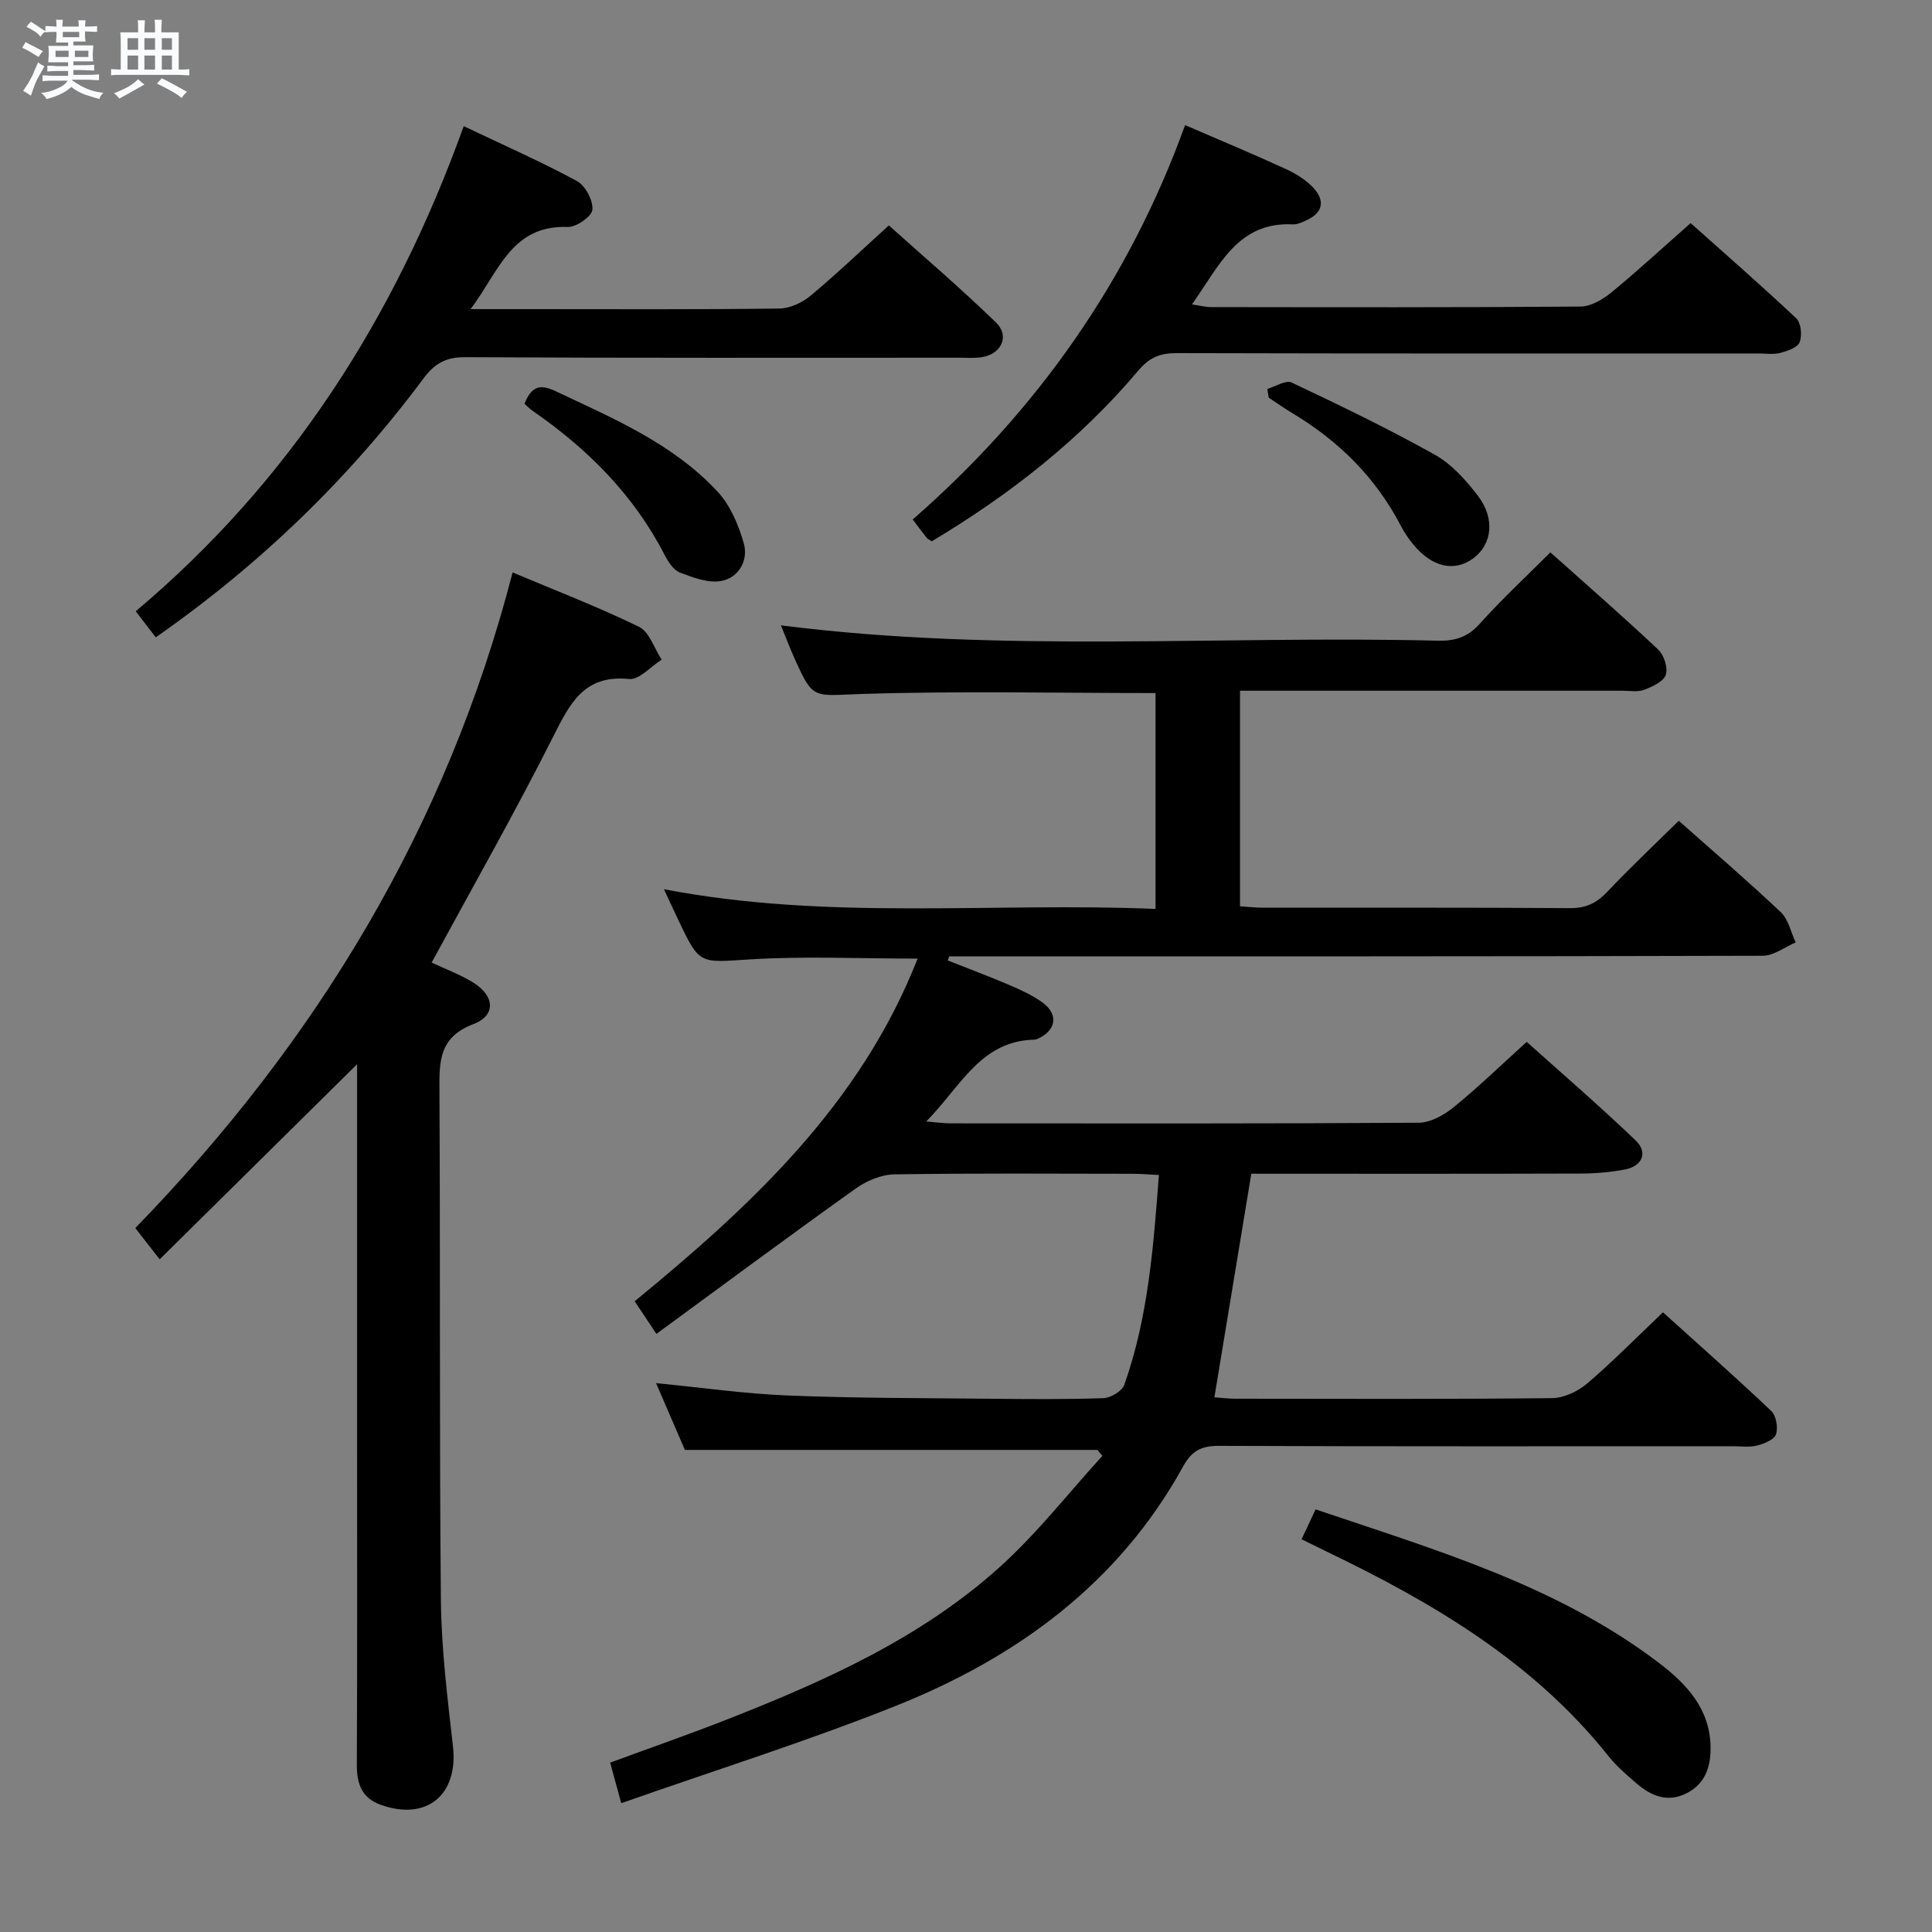 <svg enable-background="new 0 0 400 400" viewBox="0 0 400 400" xmlns="http://www.w3.org/2000/svg"><rect x="0" y="0" width="400" height="400" fill="#808080" stroke="none"/><path d="m6.8 9.5c.6.3 1.3.7 2.1 1.1-.4.4-.7.8-.9 1.2-.7-.4-1.3-.8-1.8-1.1s-1.1-.6-1.6-.8c.2-.4.5-.8.7-1.2.4.2.8.5 1.5.8zm.9 6.9c-.3.6-.5 1.1-.7 1.7s-.4 1.1-.6 1.7c-.6-.4-1.1-.7-1.6-1 .7-1 1.2-1.8 1.5-2.4.3-.5.6-1.1.8-1.7.3-.6.5-1.2.8-1.8.3.3.8.6 1.3.8-.7 1.3-1.2 2.2-1.5 2.7zm.1-11c.4.3 1 .7 1.7 1.1-.5.2-.8.6-1.1 1.1-.5-.6-1-1-1.4-1.2s-.9-.6-1.5-.8c.2-.4.5-.7.9-1.1.5.3.9.6 1.4.9zm10.5 13.1c1 .4 2 .6 3.1.7-.4.4-.7.8-.8 1.3-.9-.2-1.9-.6-3-.9-1-.4-2-.9-2.8-1.6-.5.4-1.1.9-1.9 1.3s-1.9.9-3.3 1.2c-.1-.3-.5-.8-1.1-1.3 1 0 2.1-.3 3.2-.8 1.2-.5 1.9-1 2.3-1.7h-3.2c-.4 0-1 0-2 .1v-1.2c1 0 1.7.1 2 .1h3.3v-1h-2.3c-.2 0-.9 0-2 .1v-1.2c1.2 0 1.9.1 2 .1h2.3v-.8h-4.1c0-.7.1-1.2.1-1.6 0-.5 0-1.1-.1-1.8h4.1v-.7h-2.5c0-.6.1-1.1.1-1.6v-.6h-.5c-.4 0-1 0-1.8.1v-1.3c1.2 0 1.9.1 2.1.1h.2c0-.3 0-.8-.1-1.4h1.4c0 .6-.1 1-.1 1.4h3.4c0-.4 0-.8-.1-1.3h1.5c0 .4-.1.9-.1 1.3.7 0 1.5 0 2.5-.1v1.2c-1 0-1.8-.1-2.5-.1v.6c0 .3 0 .8.1 1.5h-2.5v.8h4.1c0 .7-.1 1.3-.1 1.8s0 1 .1 1.5h-4.1v.8h1.4c.8 0 1.8 0 2.9-.1v1.2c-1 0-1.9-.1-2.8-.1h-1.5v1h3.2c.3 0 1 0 2.1-.1v1.2c-1.1 0-1.8-.1-2.1-.1h-3.4l-.1.1c1.4 1 2.4 1.5 3.4 1.9zm-4.1-6.7v-1.3h-2.7v1.3zm2.2-4.1v-1.1h-3.4v1.1zm1.9 4.1v-1.3h-2.8v1.3z" fill="#fafbfc"/><path d="m37 6.7v2.3 5.4c1 0 1.8 0 2.2-.1v1.3c-.6 0-1.5-.1-2.5-.1h-11.9c-.7 0-1.3 0-1.8.1v-1.3c.5 0 1.1.1 2 .1v-5.2c0-1 0-1.8-.1-2.5h3.7c0-1.3 0-2.1-.1-2.5h1.5c0 .4-.1 1.3-.1 2.5h2.2c0-1.2 0-2.1-.1-2.6h1.5c0 .4-.1 1.3-.1 2.6zm-12.3 13.7c-.3-.4-.7-.8-1.1-1.1 1.1-.4 2.1-.9 2.9-1.3.8-.5 1.5-1 2.1-1.6.4.4.9.8 1.3 1.1-2.5 1.4-4.2 2.4-5.2 2.9zm3.9-10.1v-2.4h-2.2v2.4zm0 4.1v-2.9h-2.2v2.9zm3.5-4.1v-2.4h-2.2v2.4zm0 4.1v-2.9h-2.2v2.9zm.4 2.9 1-1.1c.6.3 1.4.7 2.5 1.3s2 1.1 2.7 1.5c-.4.4-.8.8-1.1 1.3-.8-.8-2.5-1.7-5.1-3zm3.1-7v-2.4h-2.1v2.4zm0 4.1v-2.9h-2.1v2.9z" fill="#fafbfc"/><g fill="#000001"><path d="m189.98 198.47c-11.84 0-23.3-.54-34.69.16-10.43.64-10.39 1.24-14.78-8.01-.92-1.93-1.82-3.87-3.06-6.52 34.06 6.55 67.81 2.67 101.79 4.08 0-15.29 0-30.02 0-44.69-20.54 0-40.85-.46-61.13.2-9.75.32-9.74 1.28-13.61-7.37-1-2.22-1.86-4.51-2.82-6.85 45.48 5.8 90.78 2.05 135.96 3.18 3.56.09 6.23-.71 8.72-3.5 4.53-5.05 9.52-9.68 14.63-14.79 7.56 6.76 15.08 13.3 22.32 20.13 1.2 1.13 2.06 3.79 1.57 5.23-.48 1.4-2.77 2.45-4.48 3.1-1.32.5-2.96.19-4.46.19-24.5.01-49 0-73.49 0-1.81 0-3.61 0-5.72 0v44.63c1.68.1 3.27.29 4.86.29 21.17.02 42.33-.06 63.49.09 3.32.02 5.52-1.07 7.73-3.42 4.67-4.96 9.66-9.64 14.76-14.67 7.07 6.28 14.25 12.43 21.12 18.92 1.59 1.5 2.09 4.15 3.09 6.27-2.26.96-4.53 2.75-6.79 2.76-54.33.16-108.66.12-162.99.12-1.83 0-3.65 0-5.48 0-.09.29-.19.57-.28.86 4.19 1.66 8.42 3.23 12.57 5.01 2.43 1.04 4.91 2.14 7.03 3.69 3.43 2.5 2.82 5.88-1.13 7.57-.15.06-.32.12-.48.12-11.21.2-15.32 9.72-22.46 16.94 2.21.18 3.58.39 4.95.39 32.33.02 64.66.08 96.99-.13 2.44-.02 5.24-1.57 7.23-3.19 5.04-4.09 9.71-8.63 15.15-13.55 6.88 6.17 14.9 13.08 22.53 20.38 2.65 2.54 1.41 5.37-2.28 6.06-2.92.54-5.94.81-8.92.82-21 .07-42 .04-63 .04-1.82 0-3.63 0-5.35 0-2.56 15.48-5.06 30.63-7.64 46.28 1.26.09 2.83.3 4.4.3 21.83.02 43.66.11 65.49-.12 2.46-.03 5.34-1.38 7.26-3.01 5.31-4.53 10.22-9.54 15.72-14.76 7.24 6.54 14.94 13.34 22.4 20.41 1.03.97 1.47 3.45 1 4.84-.37 1.12-2.44 1.95-3.91 2.33-1.57.41-3.31.15-4.98.15-35.5 0-71 .06-106.49-.08-3.61-.01-5.58 1.02-7.38 4.28-13.33 24.19-34.39 39.52-59.4 49.52-18.45 7.37-37.46 13.34-56.92 20.18-.95-3.48-1.57-5.76-2.29-8.4 8.38-3.08 16.48-5.9 24.46-9.04 20.19-7.94 39.98-16.81 56.27-31.52 7.69-6.95 14.16-15.26 21.18-22.96-.35-.41-.71-.81-1.06-1.22-28.12 0-56.24 0-85.38 0-1.68-3.9-3.8-8.79-5.97-13.83 9.45.92 18.31 2.2 27.21 2.56 13.8.56 27.62.53 41.44.67 8 .08 16 .16 23.99-.12 1.51-.05 3.85-1.46 4.31-2.78 4.93-13.9 6.02-28.44 7.16-43.42-2.07-.1-3.68-.24-5.29-.25-16.5-.02-33-.14-49.49.12-2.69.04-5.72 1.32-7.96 2.91-13.77 9.82-27.35 19.9-41.3 30.12-1.95-2.93-3.12-4.69-4.5-6.76 24.24-19.87 46.8-40.87 58.58-70.94z"/><path d="m89.37 199.29c2.93 1.38 5.93 2.48 8.58 4.12 4.5 2.78 4.79 6.82.05 8.63-7.08 2.69-7.06 7.65-7.02 13.69.2 35.16-.03 70.33.3 105.49.1 10.11 1.35 20.24 2.5 30.31s-5.42 15.57-15 12.12c-3.89-1.4-4.92-4.37-4.9-8.29.1-22.16.05-44.33.05-66.5 0-26.16 0-52.32 0-78.52-13.54 13.39-26.99 26.68-40.87 40.39-2.23-2.86-3.53-4.52-5.05-6.47 37.41-38.51 64.45-82.88 78.12-135.74 8.98 3.78 17.76 7.15 26.18 11.26 2.15 1.05 3.15 4.47 4.67 6.8-2.25 1.41-4.64 4.22-6.73 4-9.34-.94-12.24 5.05-15.72 11.94-7.91 15.71-16.62 31.02-25.16 46.77z"/><path d="m96.01 26.12c8.29 3.95 16.02 7.35 23.43 11.36 1.74.94 3.37 3.99 3.21 5.93-.11 1.38-3.33 3.64-5.09 3.58-11.69-.43-14.25 9.21-20.13 17.01h12.44c17.16 0 34.33.1 51.49-.12 2.18-.03 4.73-1.21 6.45-2.65 5.37-4.47 10.44-9.32 16.22-14.56 6.79 6.1 14.72 12.86 22.18 20.1 2.91 2.82 1.09 6.58-2.99 7.19-1.47.22-2.99.1-4.49.1-34.16 0-68.32.08-102.48-.11-4.01-.02-6.33 1.39-8.58 4.42-15.44 20.72-33.78 38.47-55.42 53.58-1.34-1.74-2.61-3.39-4.15-5.39 31.93-26.9 53.59-60.65 67.91-100.44z"/><path d="m245.36 25.9c7.1 3.07 13.99 5.95 20.77 9.05 2.07.95 4.17 2.23 5.72 3.86 2.41 2.54 2.24 5.12-1.29 6.76-.9.41-1.9.92-2.84.88-11.51-.58-15.27 8.6-20.94 16.58 1.62.23 2.8.55 3.97.55 25.49.03 50.98.09 76.46-.11 2.14-.02 4.59-1.44 6.35-2.88 5.41-4.43 10.56-9.19 16.47-14.4 6.47 5.78 14.3 12.61 21.87 19.72.99.93 1.24 3.55.69 4.95-.43 1.11-2.53 1.82-4.01 2.21-1.4.37-2.98.11-4.48.11-40.15 0-80.29.04-120.44-.07-3.44-.01-5.66.86-7.99 3.62-12.12 14.37-26.76 25.78-42.76 35.34-.5-.34-.84-.46-1.03-.7-.93-1.17-1.82-2.37-2.91-3.82 25.67-22.41 44.73-49.39 56.39-81.65z"/><path d="m269.48 318.69c1.03-2.19 1.85-3.95 2.9-6.19 24.89 8.43 49.98 15.71 71.13 31.82 5.63 4.29 10.46 9.41 10.64 17.19.09 4.02-.93 7.65-4.83 9.7-3.99 2.09-7.44.67-10.53-2-2.01-1.74-4.08-3.5-5.72-5.56-15.56-19.58-36.4-31.84-58.46-42.44-1.49-.72-2.97-1.46-5.13-2.52z"/><path d="m108.59 83.6c1.38-3.51 3.11-4.18 6.33-2.66 12.02 5.68 24.39 10.88 33.64 20.84 2.64 2.84 4.36 6.92 5.44 10.74.98 3.47-1.04 7.05-4.6 7.75-2.68.53-5.88-.68-8.62-1.72-1.35-.52-2.46-2.27-3.2-3.7-6.41-12.44-15.96-21.96-27.35-29.82-.55-.38-1-.87-1.64-1.43z"/><path d="m262.38 80.52c1.7-.49 3.84-1.89 5.04-1.32 10.01 4.73 20 9.55 29.65 14.95 3.49 1.95 6.45 5.26 8.92 8.51 3.6 4.73 2.92 10.02-.9 12.89-3.95 2.96-8.64 1.91-12.55-2.9-.94-1.15-1.79-2.4-2.48-3.72-5.19-10.01-12.85-17.61-22.46-23.37-1.68-1.01-3.28-2.14-4.92-3.22-.09-.61-.19-1.22-.3-1.82z"/></g></svg>